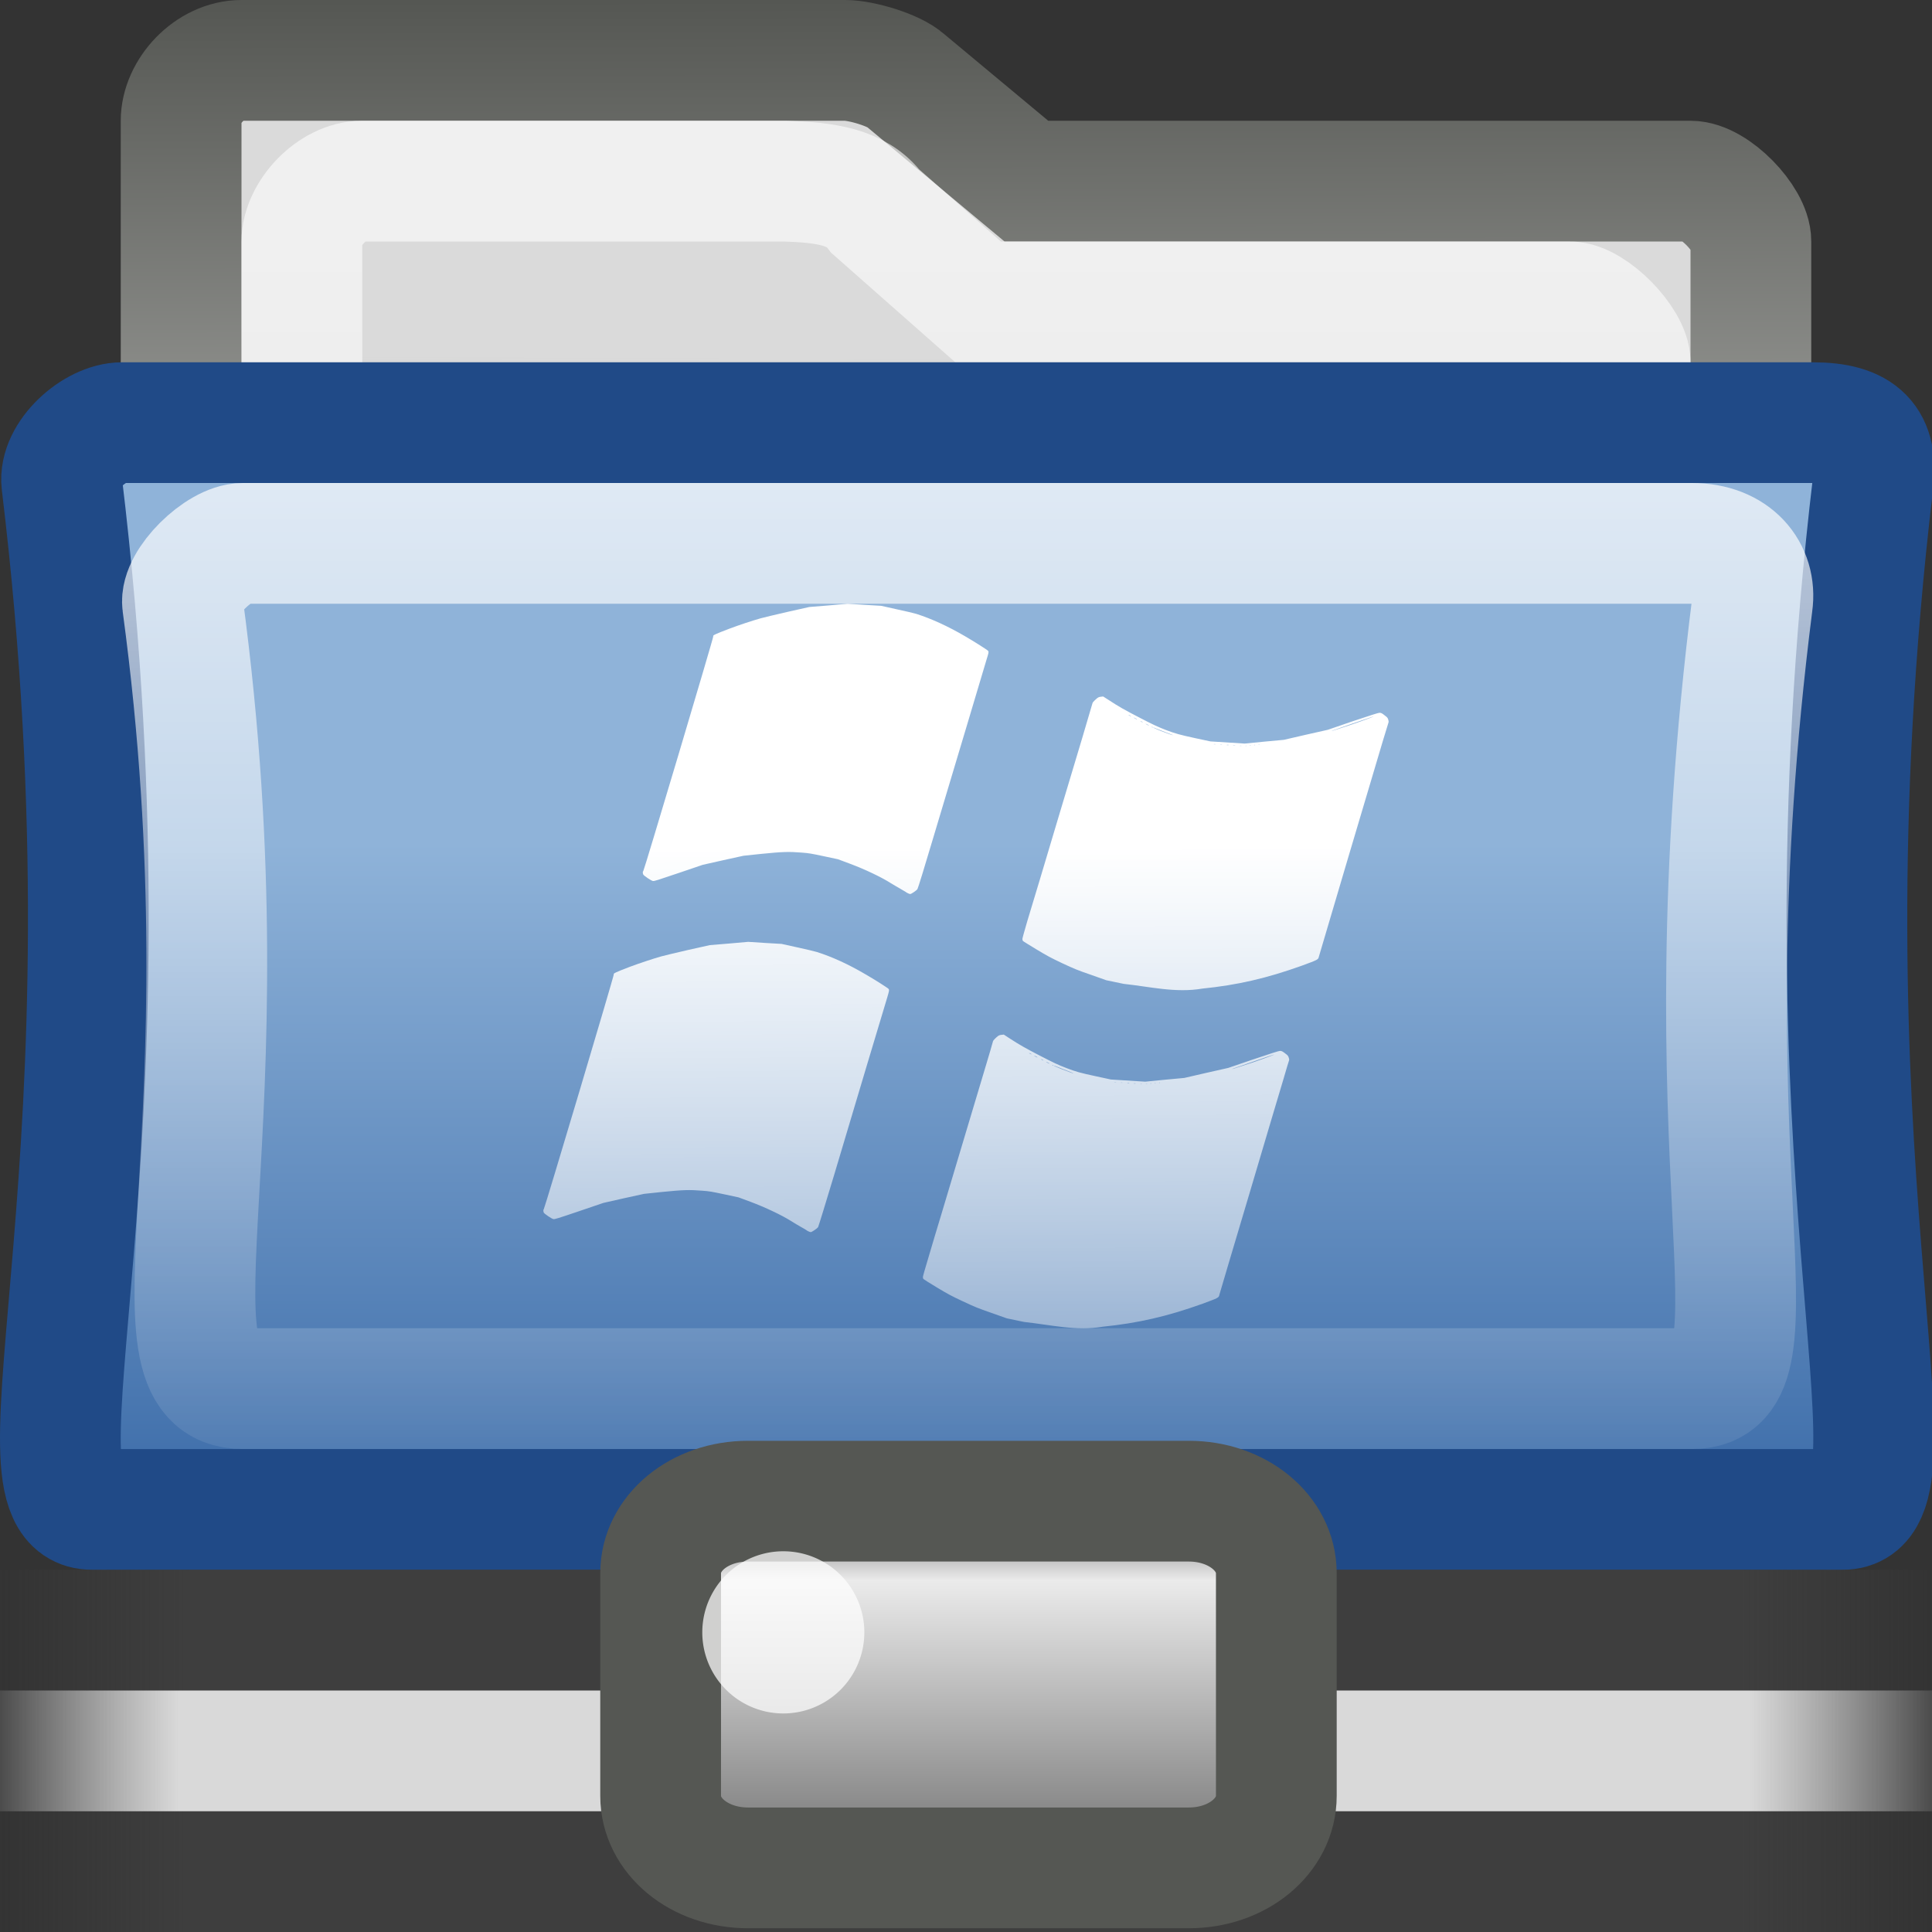 <?xml version="1.0" encoding="UTF-8" standalone="no"?>
<!-- Created with Inkscape (http://www.inkscape.org/) -->
<svg
   xmlns:dc="http://purl.org/dc/elements/1.1/"
   xmlns:cc="http://creativecommons.org/ns#"
   xmlns:rdf="http://www.w3.org/1999/02/22-rdf-syntax-ns#"
   xmlns:svg="http://www.w3.org/2000/svg"
   xmlns="http://www.w3.org/2000/svg"
   xmlns:xlink="http://www.w3.org/1999/xlink"
   xmlns:sodipodi="http://sodipodi.sourceforge.net/DTD/sodipodi-0.dtd"
   xmlns:inkscape="http://www.inkscape.org/namespaces/inkscape"
   width="16px"
   height="16px"
   id="svg7217"
   sodipodi:version="0.32"
   inkscape:version="0.46"
   sodipodi:docname="folder-remote1.svg"
   inkscape:output_extension="org.inkscape.output.svg.inkscape">
  <rect width="100%" height="100%" fill="#333333" stroke="none"/>
  <defs
     id="defs7219">
    <linearGradient
       id="linearGradient32104"
       inkscape:collect="always">
      <stop
         id="stop32106"
         offset="0"
         style="stop-color:#ffffff;stop-opacity:1" />
      <stop
         id="stop32108"
         offset="1"
         style="stop-color:#ffffff;stop-opacity:0" />
    </linearGradient>
    <linearGradient
       inkscape:collect="always"
       xlink:href="#linearGradient32104"
       id="linearGradient32110"
       gradientUnits="userSpaceOnUse"
       gradientTransform="matrix(0.412,0,0,0.4,-2.088,-2.2)"
       x1="24.472"
       y1="23.02"
       x2="24.566"
       y2="40.5" />
    <linearGradient
       inkscape:collect="always"
       id="linearGradient32094">
      <stop
         style="stop-color:#ffffff;stop-opacity:1"
         offset="0"
         id="stop32096" />
      <stop
         style="stop-color:#ffffff;stop-opacity:0"
         offset="1"
         id="stop32098" />
    </linearGradient>
    <linearGradient
       inkscape:collect="always"
       xlink:href="#linearGradient32094"
       id="linearGradient32112"
       gradientUnits="userSpaceOnUse"
       gradientTransform="matrix(0.412,0,0,0.4,-2.088,-2.2)"
       x1="24.472"
       y1="23.02"
       x2="24.526"
       y2="37.968" />
    <linearGradient
       id="linearGradient204">
      <stop
         style="stop-color:#7a7a7a;stop-opacity:1;"
         offset="0"
         id="stop205" />
      <stop
         style="stop-color:#ebebeb;stop-opacity:1"
         offset="0.198"
         id="stop207" />
      <stop
         style="stop-color:#b9b9b9;stop-opacity:1"
         offset="0.599"
         id="stop208" />
      <stop
         style="stop-color:#878787;stop-opacity:1"
         offset="1"
         id="stop206" />
    </linearGradient>
    <linearGradient
       inkscape:collect="always"
       xlink:href="#linearGradient204"
       id="linearGradient6849"
       gradientUnits="userSpaceOnUse"
       gradientTransform="matrix(0.507,0,0,0.431,43.035,12.414)"
       x1="23.1"
       y1="38.297"
       x2="23.1"
       y2="43.915" />
    <linearGradient
       id="linearGradient6862">
      <stop
         id="stop6864"
         offset="0"
         style="stop-color:#ffffff;stop-opacity:0;" />
      <stop
         id="stop6866"
         offset="0.103"
         style="stop-color:#d9d9d9;stop-opacity:1" />
      <stop
         id="stop6868"
         offset="0.895"
         style="stop-color:#d9d9d9;stop-opacity:1" />
      <stop
         id="stop6870"
         offset="1"
         style="stop-color:#ffffff;stop-opacity:0;" />
    </linearGradient>
    <linearGradient
       inkscape:collect="always"
       xlink:href="#linearGradient6862"
       id="linearGradient6847"
       gradientUnits="userSpaceOnUse"
       gradientTransform="matrix(1.2,0,0,9.1235761e-2,44.959,20.063)"
       x1="1.642"
       y1="117.827"
       x2="15.343"
       y2="117.827" />
    <linearGradient
       inkscape:collect="always"
       xlink:href="#linearGradient272"
       id="linearGradient6845"
       gradientUnits="userSpaceOnUse"
       gradientTransform="matrix(3.577,0,0,0.224,44.959,-45.553)"
       x1="0.612"
       y1="372.578"
       x2="5.086"
       y2="372.578" />
    <linearGradient
       id="linearGradient272">
      <stop
         style="stop-color:#474747;stop-opacity:0;"
         offset="0"
         id="stop273" />
      <stop
         style="stop-color:#474747;stop-opacity:1;"
         offset="0.1"
         id="stop275" />
      <stop
         style="stop-color:#474747;stop-opacity:1;"
         offset="0.9"
         id="stop276" />
      <stop
         style="stop-color:#474747;stop-opacity:0;"
         offset="1"
         id="stop274" />
    </linearGradient>
    <linearGradient
       inkscape:collect="always"
       xlink:href="#linearGradient272"
       id="linearGradient6843"
       gradientUnits="userSpaceOnUse"
       gradientTransform="matrix(3.577,0,0,0.226,44.959,-52.292)"
       x1="0.612"
       y1="372.578"
       x2="5.086"
       y2="372.578" />
    <linearGradient
       inkscape:collect="always"
       id="linearGradient6265">
      <stop
         style="stop-color:#ffffff;stop-opacity:1;"
         offset="0"
         id="stop6267" />
      <stop
         style="stop-color:#ffffff;stop-opacity:0;"
         offset="1"
         id="stop6269" />
    </linearGradient>
    <linearGradient
       inkscape:collect="always"
       xlink:href="#linearGradient6265"
       id="linearGradient6271"
       x1="24.007"
       y1="7.734"
       x2="24.012"
       y2="42.18"
       gradientUnits="userSpaceOnUse"
       gradientTransform="matrix(0.317,0,0,0.292,0.404,0.688)" />
    <linearGradient
       id="linearGradient4103">
      <stop
         style="stop-color:#8fb3d9;stop-opacity:1"
         offset="0"
         id="stop4105" />
      <stop
         style="stop-color:#3465a4;stop-opacity:1"
         offset="1"
         id="stop4107" />
    </linearGradient>
    <linearGradient
       inkscape:collect="always"
       xlink:href="#linearGradient4103"
       id="linearGradient5117"
       gradientUnits="userSpaceOnUse"
       x1="256.156"
       y1="222.144"
       x2="256.085"
       y2="430.656"
       gradientTransform="matrix(0.953,0,0,0.928,12.005,20.167)" />
    <linearGradient
       id="linearGradient17648">
      <stop
         id="stop17650"
         offset="0"
         style="stop-color:#ffffff;stop-opacity:0.6" />
      <stop
         id="stop17652"
         offset="1"
         style="stop-color:#ffffff;stop-opacity:0;" />
    </linearGradient>
    <linearGradient
       inkscape:collect="always"
       xlink:href="#linearGradient17648"
       id="linearGradient17646"
       gradientUnits="userSpaceOnUse"
       x1="22.124"
       y1="11.807"
       x2="22.124"
       y2="44.555"
       gradientTransform="matrix(0.351,0,0,0.333,0.226,-1.998)" />
    <linearGradient
       inkscape:collect="always"
       id="linearGradient12449">
      <stop
         style="stop-color:#888a85;stop-opacity:0"
         offset="0"
         id="stop12451" />
      <stop
         style="stop-color:#888a85;stop-opacity:1"
         offset="1"
         id="stop12453" />
    </linearGradient>
    <linearGradient
       inkscape:collect="always"
       xlink:href="#linearGradient12449"
       id="linearGradient12455"
       x1="16.356"
       y1="14.875"
       x2="16.293"
       y2="30.094"
       gradientUnits="userSpaceOnUse"
       gradientTransform="matrix(0.351,0,0,0.333,0.226,-1.998)" />
    <linearGradient
       inkscape:collect="always"
       id="linearGradient6293">
      <stop
         style="stop-color:#555753;stop-opacity:1;"
         offset="0"
         id="stop6295" />
      <stop
         style="stop-color:#eeeeec;stop-opacity:1"
         offset="1"
         id="stop6297" />
    </linearGradient>
    <linearGradient
       inkscape:collect="always"
       xlink:href="#linearGradient6293"
       id="linearGradient17644"
       gradientUnits="userSpaceOnUse"
       x1="22.666"
       y1="8"
       x2="22.721"
       y2="35.114"
       gradientTransform="matrix(0.351,0,0,0.333,0.567,-2.667)" />
  </defs>
  <sodipodi:namedview
     id="base"
     pagecolor="#ffffff"
     bordercolor="#666666"
     borderopacity="1.0"
     inkscape:pageopacity="0.0"
     inkscape:pageshadow="2"
     inkscape:zoom="22.197802"
     inkscape:cx="8"
     inkscape:cy="8"
     inkscape:current-layer="layer1"
     showgrid="true"
     inkscape:grid-bbox="true"
     inkscape:document-units="px"
     inkscape:window-width="641"
     inkscape:window-height="690"
     inkscape:window-x="625"
     inkscape:window-y="331" />
  <g
     id="layer1"
     inkscape:label="Layer 1"
     inkscape:groupmode="layer">
    <path
       d="M 14.5,2 C 14.501,1.817 14.198,1.5 14,1.5 L 8.5,1.5 L 7.5,0.667 C 7.406,0.58 7.132,0.5 7,0.5 L 2,0.5 C 1.735,0.5 1.5,0.756 1.5,1 L 1.5,2 L 1.5,10.5 L 14.5,10.5 L 14.5,2 z"
       id="path15"
       style="fill:#dadada;fill-opacity:1;stroke:url(#linearGradient17644);stroke-width:1;stroke-miterlimit:4;stroke-dasharray:none"
       sodipodi:nodetypes="ccccccccccc" />
    <path
       d="M 13.5,3 C 13.501,2.828 13.188,2.5 13,2.5 L 8.1,2.5 L 7.25,1.75 C 7.096,1.545 6.834,1.511 6.5,1.5 L 3,1.5 C 2.749,1.5 2.5,1.771 2.5,2 L 2.5,2.5 L 2.51,10.835 L 13.5,10.835 L 13.5,3 z"
       id="path7263"
       style="opacity:1;fill:url(#linearGradient12455);fill-opacity:1;stroke:url(#linearGradient17646);stroke-width:1;stroke-miterlimit:4;stroke-dasharray:none;stroke-opacity:1"
       sodipodi:nodetypes="ccccccccccc" />
    <g
       id="g6091"
       transform="matrix(3.1069053e-2,0,0,3.1069053e-2,5.3182054e-2,-4.98486e-2)">
      <path
         sodipodi:nodetypes="ccccccc"
         id="path2161"
         d="M 489.506,403.939 L 22.804,403.939 C -1.444,403.939 36.61,311.252 14.757,130.355 C 13.88,122.966 23.476,114.262 30.85,114.262 L 481.46,114.262 C 494.438,114.262 498.961,119.216 497.553,130.355 C 476.168,310.478 513.093,403.939 489.506,403.939 z"
         style="fill:url(#linearGradient5117);fill-opacity:1;fill-rule:evenodd;stroke:#204a87;stroke-width:32.176;stroke-linecap:butt;stroke-linejoin:miter;stroke-miterlimit:4;stroke-dasharray:none;stroke-opacity:1" />
    </g>
    <path
       sodipodi:nodetypes="ccccccc"
       id="path6261"
       d="M 14.012,11.5 L 2.012,11.5 C 1.116,11.5 2.1,9.357 1.512,5 C 1.488,4.822 1.813,4.5 2.012,4.5 L 14.012,4.5 C 14.361,4.5 14.55,4.732 14.512,5 C 13.923,9.652 14.827,11.5 14.012,11.5 z"
       style="opacity:0.8;fill:none;fill-opacity:1;fill-rule:evenodd;stroke:url(#linearGradient6271);stroke-width:1;stroke-linecap:butt;stroke-linejoin:miter;stroke-miterlimit:4;stroke-dasharray:none;stroke-opacity:1" />
    <g
       id="g8782"
       transform="translate(-47.148,-16.312)"
       style="display:inline;enable-background:new">
      <rect
         style="opacity:0.566;fill:url(#linearGradient6843);fill-opacity:1;fill-rule:nonzero;stroke:none;stroke-width:1;marker:none;visibility:visible;display:block;overflow:visible"
         id="rect8784"
         width="16"
         height="1.01"
         x="47.148"
         y="31.303" />
      <rect
         style="opacity:0.566;fill:url(#linearGradient6845);fill-opacity:1;fill-rule:nonzero;stroke:none;stroke-width:1;marker:none;visibility:visible;display:block;overflow:visible"
         id="rect8786"
         width="16"
         height="1"
         x="47.148"
         y="29.312" />
      <rect
         style="fill:url(#linearGradient6847);fill-opacity:1;fill-rule:nonzero;stroke:none;stroke-width:1;marker:none;visibility:visible;display:block;overflow:visible"
         id="rect8788"
         width="16"
         height="1"
         x="47.148"
         y="30.312" />
      <path
         sodipodi:nodetypes="ccccccccc"
         style="fill:url(#linearGradient6849);fill-opacity:1;fill-rule:nonzero;stroke:#555753;stroke-width:1;stroke-linecap:butt;stroke-linejoin:miter;marker:none;stroke-miterlimit:4;stroke-dashoffset:0;stroke-opacity:1;visibility:visible;display:block;overflow:visible"
         d="M 53.343,28.744 C 52.939,28.744 52.619,29.008 52.619,29.341 L 52.619,31.184 C 52.619,31.517 52.939,31.781 53.343,31.781 L 56.993,31.781 C 57.397,31.781 57.718,31.517 57.718,31.184 L 57.718,29.341 C 57.718,29.008 57.397,28.744 56.993,28.744 L 53.343,28.744 z"
         id="path8790" />
      <g
         transform="matrix(0.544,0,0,0.941,42.077,-8.647)"
         id="g8792"
         style="fill:#ffffff;fill-opacity:0.72">
        <path
           sodipodi:type="arc"
           style="fill-rule:nonzero;stroke:none;stroke-width:1.14;marker:none;visibility:visible;display:block;overflow:visible"
           id="path8794"
           sodipodi:cx="18.46875"
           sodipodi:cy="40.625"
           sodipodi:rx="0.53125"
           sodipodi:ry="0.53125"
           d="M 19,40.625 A 0.531,0.531 0 1 1 17.938,40.625 A 0.531,0.531 0 1 1 19,40.625 z"
           transform="matrix(2.323,0,0,1.344,-21.657,-13.71)" />
      </g>
    </g>
    <path
       style="fill:url(#linearGradient32110);fill-opacity:1"
       d="M 8.482,10.948 L 8.338,10.918 L 8.211,10.873 C 8.096,10.833 8.074,10.824 7.974,10.777 C 7.876,10.731 7.85,10.717 7.757,10.661 C 7.699,10.626 7.65,10.595 7.647,10.592 C 7.645,10.589 7.643,10.582 7.643,10.576 C 7.643,10.57 7.661,10.506 7.683,10.434 C 7.704,10.362 7.731,10.272 7.742,10.235 C 7.753,10.198 7.775,10.127 7.79,10.076 C 7.839,9.913 8.053,9.197 8.14,8.907 C 8.187,8.752 8.224,8.624 8.224,8.622 C 8.224,8.617 8.249,8.592 8.265,8.58 C 8.273,8.574 8.283,8.571 8.295,8.57 L 8.313,8.568 L 8.362,8.6 C 8.442,8.652 8.493,8.681 8.609,8.741 C 8.727,8.802 8.759,8.817 8.831,8.845 C 8.909,8.875 8.945,8.885 9.075,8.913 L 9.2,8.94 L 9.342,8.949 L 9.484,8.958 L 9.646,8.942 L 9.808,8.927 L 9.99,8.885 L 10.172,8.844 L 10.38,8.773 C 10.519,8.726 10.591,8.703 10.6,8.703 C 10.615,8.703 10.622,8.707 10.65,8.729 C 10.665,8.74 10.669,8.746 10.673,8.76 C 10.677,8.771 10.677,8.778 10.675,8.783 C 10.673,8.788 10.653,8.853 10.631,8.93 C 10.608,9.006 10.479,9.439 10.345,9.892 C 10.21,10.344 10.099,10.719 10.098,10.724 C 10.094,10.747 10.089,10.749 9.959,10.797 C 9.667,10.902 9.422,10.958 9.134,10.987 C 8.912,11.025 8.699,10.971 8.482,10.948 z M 9.457,8.976 C 9.453,8.975 9.447,8.975 9.444,8.976 C 9.441,8.976 9.444,8.977 9.451,8.977 C 9.459,8.977 9.461,8.976 9.457,8.976 z M 9.502,8.976 C 9.499,8.975 9.493,8.975 9.49,8.976 C 9.487,8.976 9.49,8.977 9.496,8.977 C 9.502,8.977 9.505,8.976 9.502,8.976 z M 9.404,8.972 C 9.4,8.972 9.394,8.972 9.389,8.972 C 9.385,8.973 9.389,8.974 9.397,8.974 C 9.405,8.974 9.408,8.973 9.404,8.972 z M 9.535,8.972 C 9.531,8.972 9.527,8.972 9.525,8.973 C 9.523,8.973 9.525,8.974 9.531,8.974 C 9.536,8.974 9.538,8.973 9.535,8.972 z M 9.351,8.969 C 9.347,8.968 9.341,8.968 9.337,8.969 C 9.333,8.97 9.336,8.971 9.344,8.971 C 9.352,8.971 9.356,8.97 9.351,8.969 z M 9.569,8.969 C 9.567,8.968 9.564,8.968 9.563,8.97 C 9.562,8.971 9.564,8.971 9.567,8.971 C 9.571,8.971 9.572,8.97 9.569,8.969 z M 9.295,8.966 C 9.291,8.965 9.285,8.965 9.282,8.966 C 9.279,8.967 9.282,8.967 9.29,8.967 C 9.297,8.967 9.299,8.967 9.295,8.966 z M 9.606,8.966 C 9.603,8.965 9.6,8.965 9.599,8.966 C 9.598,8.967 9.6,8.968 9.604,8.968 C 9.607,8.968 9.608,8.967 9.606,8.966 z M 9.242,8.963 C 9.238,8.962 9.232,8.962 9.229,8.963 C 9.226,8.964 9.229,8.964 9.237,8.964 C 9.244,8.964 9.247,8.964 9.242,8.963 z M 8.888,8.887 C 8.887,8.886 8.738,8.828 8.73,8.825 C 8.717,8.822 8.753,8.839 8.787,8.852 C 8.845,8.875 8.893,8.892 8.888,8.887 z M 10.292,8.826 C 10.391,8.795 10.554,8.736 10.552,8.733 C 10.55,8.732 10.209,8.85 10.206,8.852 C 10.203,8.855 10.21,8.853 10.292,8.826 z M 8.723,8.823 C 8.723,8.823 8.721,8.821 8.718,8.82 C 8.715,8.819 8.714,8.819 8.715,8.821 C 8.717,8.824 8.723,8.826 8.723,8.823 z M 8.69,8.807 C 8.69,8.806 8.684,8.802 8.677,8.799 C 8.67,8.795 8.664,8.793 8.664,8.794 C 8.664,8.795 8.669,8.798 8.676,8.802 C 8.69,8.809 8.69,8.809 8.69,8.807 z M 8.641,8.781 C 8.641,8.781 8.636,8.778 8.631,8.775 C 8.618,8.769 8.618,8.771 8.63,8.778 C 8.64,8.783 8.641,8.783 8.641,8.781 z M 8.591,8.756 C 8.591,8.755 8.585,8.751 8.578,8.748 C 8.571,8.744 8.565,8.742 8.565,8.743 C 8.565,8.744 8.57,8.747 8.577,8.751 C 8.591,8.758 8.591,8.758 8.591,8.756 z M 8.542,8.73 C 8.542,8.729 8.537,8.727 8.532,8.724 C 8.519,8.718 8.518,8.72 8.531,8.727 C 8.541,8.732 8.542,8.732 8.542,8.73 z M 6.694,10.197 C 6.687,10.194 6.679,10.189 6.676,10.186 C 6.674,10.184 6.655,10.173 6.635,10.162 C 6.615,10.151 6.577,10.128 6.551,10.112 C 6.476,10.064 6.336,9.998 6.216,9.953 L 6.116,9.916 L 5.999,9.891 C 5.895,9.869 5.875,9.865 5.818,9.861 C 5.707,9.852 5.658,9.854 5.486,9.871 L 5.334,9.887 L 5.165,9.924 L 4.997,9.962 L 4.797,10.03 C 4.62,10.09 4.595,10.098 4.583,10.096 C 4.568,10.093 4.509,10.053 4.503,10.042 C 4.499,10.032 4.499,10.016 4.503,10.015 C 4.509,10.013 5.087,8.075 5.083,8.07 C 5.077,8.062 5.097,8.052 5.218,8.006 C 5.293,7.978 5.407,7.94 5.474,7.921 C 5.495,7.915 5.595,7.891 5.695,7.868 L 5.879,7.827 L 6.037,7.814 L 6.196,7.8 L 6.335,7.809 L 6.473,7.817 L 6.604,7.846 C 6.675,7.861 6.748,7.879 6.765,7.884 C 6.891,7.924 7.027,7.986 7.168,8.069 C 7.248,8.115 7.356,8.184 7.36,8.191 C 7.365,8.2 7.364,8.205 7.347,8.263 C 7.338,8.292 7.263,8.543 7.18,8.819 C 7.098,9.095 6.974,9.508 6.906,9.737 C 6.837,9.967 6.778,10.158 6.775,10.163 C 6.766,10.175 6.723,10.204 6.714,10.204 C 6.711,10.204 6.702,10.201 6.694,10.197 z"
       id="path31581"
       sodipodi:nodetypes="cccsssssssssscccsscccccccccsssssssscccssccssccssccssccssccssccssccssccssccssccssccssccsssccssccsssccssccssscccscccccsssssscccccccssssssssc" />
    <path
       style="fill:url(#linearGradient32112);fill-opacity:1"
       d="M 9.306,8.148 L 9.162,8.118 L 9.035,8.073 C 8.919,8.033 8.898,8.024 8.797,7.977 C 8.7,7.931 8.674,7.917 8.581,7.861 C 8.523,7.826 8.473,7.795 8.471,7.792 C 8.469,7.789 8.467,7.782 8.467,7.776 C 8.467,7.77 8.485,7.706 8.506,7.634 C 8.528,7.562 8.555,7.472 8.566,7.435 C 8.577,7.398 8.598,7.327 8.614,7.276 C 8.662,7.113 8.877,6.397 8.964,6.107 C 9.01,5.952 9.048,5.824 9.048,5.822 C 9.048,5.817 9.073,5.792 9.089,5.78 C 9.097,5.774 9.106,5.771 9.118,5.77 L 9.136,5.768 L 9.186,5.8 C 9.265,5.852 9.317,5.881 9.433,5.941 C 9.55,6.002 9.583,6.017 9.654,6.045 C 9.733,6.075 9.769,6.085 9.898,6.113 L 10.024,6.14 L 10.166,6.149 L 10.308,6.158 L 10.47,6.142 L 10.632,6.127 L 10.814,6.085 L 10.996,6.044 L 11.203,5.973 C 11.343,5.926 11.415,5.903 11.424,5.903 C 11.439,5.903 11.446,5.907 11.473,5.929 C 11.488,5.94 11.493,5.946 11.497,5.96 C 11.5,5.971 11.501,5.978 11.499,5.983 C 11.497,5.988 11.477,6.053 11.454,6.13 C 11.432,6.206 11.303,6.639 11.168,7.092 C 11.034,7.544 10.923,7.919 10.922,7.924 C 10.917,7.947 10.913,7.949 10.782,7.997 C 10.49,8.102 10.246,8.158 9.958,8.187 C 9.736,8.225 9.523,8.171 9.306,8.148 z M 10.281,6.176 C 10.277,6.175 10.271,6.175 10.267,6.176 C 10.264,6.176 10.268,6.177 10.275,6.177 C 10.282,6.177 10.285,6.176 10.281,6.176 z M 10.325,6.176 C 10.322,6.175 10.317,6.175 10.314,6.176 C 10.311,6.176 10.313,6.177 10.319,6.177 C 10.326,6.177 10.328,6.176 10.325,6.176 z M 10.228,6.172 C 10.224,6.172 10.217,6.172 10.213,6.172 C 10.209,6.173 10.212,6.174 10.22,6.174 C 10.229,6.174 10.232,6.173 10.228,6.172 z M 10.358,6.172 C 10.355,6.172 10.351,6.172 10.348,6.173 C 10.346,6.173 10.349,6.174 10.354,6.174 C 10.36,6.174 10.361,6.173 10.358,6.172 z M 10.175,6.169 C 10.171,6.168 10.164,6.168 10.16,6.169 C 10.156,6.17 10.159,6.171 10.168,6.171 C 10.176,6.171 10.179,6.17 10.175,6.169 z M 10.393,6.169 C 10.39,6.168 10.388,6.168 10.386,6.17 C 10.385,6.171 10.387,6.171 10.391,6.171 C 10.395,6.171 10.395,6.17 10.393,6.169 z M 10.119,6.166 C 10.115,6.165 10.109,6.165 10.106,6.166 C 10.102,6.167 10.106,6.167 10.113,6.167 C 10.12,6.167 10.123,6.167 10.119,6.166 z M 10.429,6.166 C 10.427,6.165 10.424,6.165 10.423,6.166 C 10.422,6.167 10.424,6.168 10.427,6.168 C 10.431,6.168 10.432,6.167 10.429,6.166 z M 10.066,6.163 C 10.062,6.162 10.056,6.162 10.053,6.163 C 10.05,6.164 10.053,6.164 10.06,6.164 C 10.068,6.164 10.07,6.164 10.066,6.163 z M 9.712,6.087 C 9.71,6.086 9.562,6.028 9.553,6.025 C 9.54,6.022 9.577,6.039 9.61,6.052 C 9.669,6.075 9.717,6.092 9.712,6.087 z M 11.116,6.026 C 11.214,5.995 11.378,5.936 11.375,5.933 C 11.374,5.932 11.032,6.05 11.03,6.052 C 11.027,6.055 11.033,6.053 11.116,6.026 z M 9.547,6.023 C 9.547,6.022 9.544,6.021 9.542,6.02 C 9.539,6.019 9.537,6.019 9.538,6.021 C 9.54,6.024 9.547,6.026 9.547,6.023 z M 9.514,6.007 C 9.514,6.006 9.508,6.002 9.5,5.999 C 9.493,5.995 9.487,5.993 9.487,5.994 C 9.487,5.995 9.493,5.998 9.5,6.002 C 9.514,6.009 9.514,6.009 9.514,6.007 z M 9.464,5.981 C 9.464,5.981 9.46,5.978 9.454,5.975 C 9.442,5.969 9.441,5.971 9.453,5.978 C 9.464,5.983 9.464,5.983 9.464,5.981 z M 9.415,5.956 C 9.415,5.955 9.409,5.951 9.401,5.948 C 9.394,5.944 9.388,5.942 9.388,5.943 C 9.388,5.944 9.394,5.947 9.401,5.951 C 9.415,5.958 9.415,5.958 9.415,5.956 z M 9.365,5.93 C 9.365,5.929 9.361,5.927 9.355,5.924 C 9.343,5.918 9.342,5.92 9.354,5.927 C 9.365,5.932 9.365,5.932 9.365,5.93 z M 7.518,7.397 C 7.511,7.394 7.503,7.389 7.5,7.386 C 7.497,7.384 7.479,7.373 7.459,7.362 C 7.439,7.351 7.401,7.328 7.374,7.312 C 7.299,7.264 7.16,7.198 7.039,7.153 L 6.94,7.116 L 6.823,7.091 C 6.719,7.069 6.698,7.065 6.641,7.061 C 6.531,7.052 6.481,7.054 6.309,7.071 L 6.157,7.087 L 5.989,7.124 L 5.82,7.162 L 5.62,7.23 C 5.443,7.29 5.418,7.298 5.407,7.296 C 5.392,7.293 5.332,7.253 5.327,7.242 C 5.322,7.232 5.322,7.216 5.327,7.215 C 5.333,7.213 5.911,5.275 5.907,5.27 C 5.9,5.262 5.921,5.252 6.042,5.206 C 6.116,5.178 6.23,5.14 6.298,5.121 C 6.319,5.115 6.418,5.091 6.519,5.068 L 6.702,5.027 L 6.861,5.014 L 7.02,5 L 7.158,5.009 L 7.297,5.017 L 7.427,5.046 C 7.499,5.061 7.572,5.079 7.589,5.084 C 7.714,5.124 7.85,5.186 7.992,5.269 C 8.071,5.315 8.18,5.384 8.184,5.391 C 8.189,5.4 8.188,5.405 8.17,5.463 C 8.161,5.492 8.086,5.743 8.004,6.019 C 7.921,6.295 7.798,6.708 7.729,6.937 C 7.661,7.167 7.602,7.358 7.598,7.363 C 7.59,7.375 7.547,7.404 7.538,7.404 C 7.534,7.404 7.525,7.401 7.518,7.397 z"
       id="path31583"
       sodipodi:nodetypes="cccsssssssssscccsscccccccccsssssssscccssccssccssccssccssccssccssccssccssccssccssccssccsssccssccsssccssccssscccscccccsssssscccccccssssssssc" />
  </g>
</svg>
